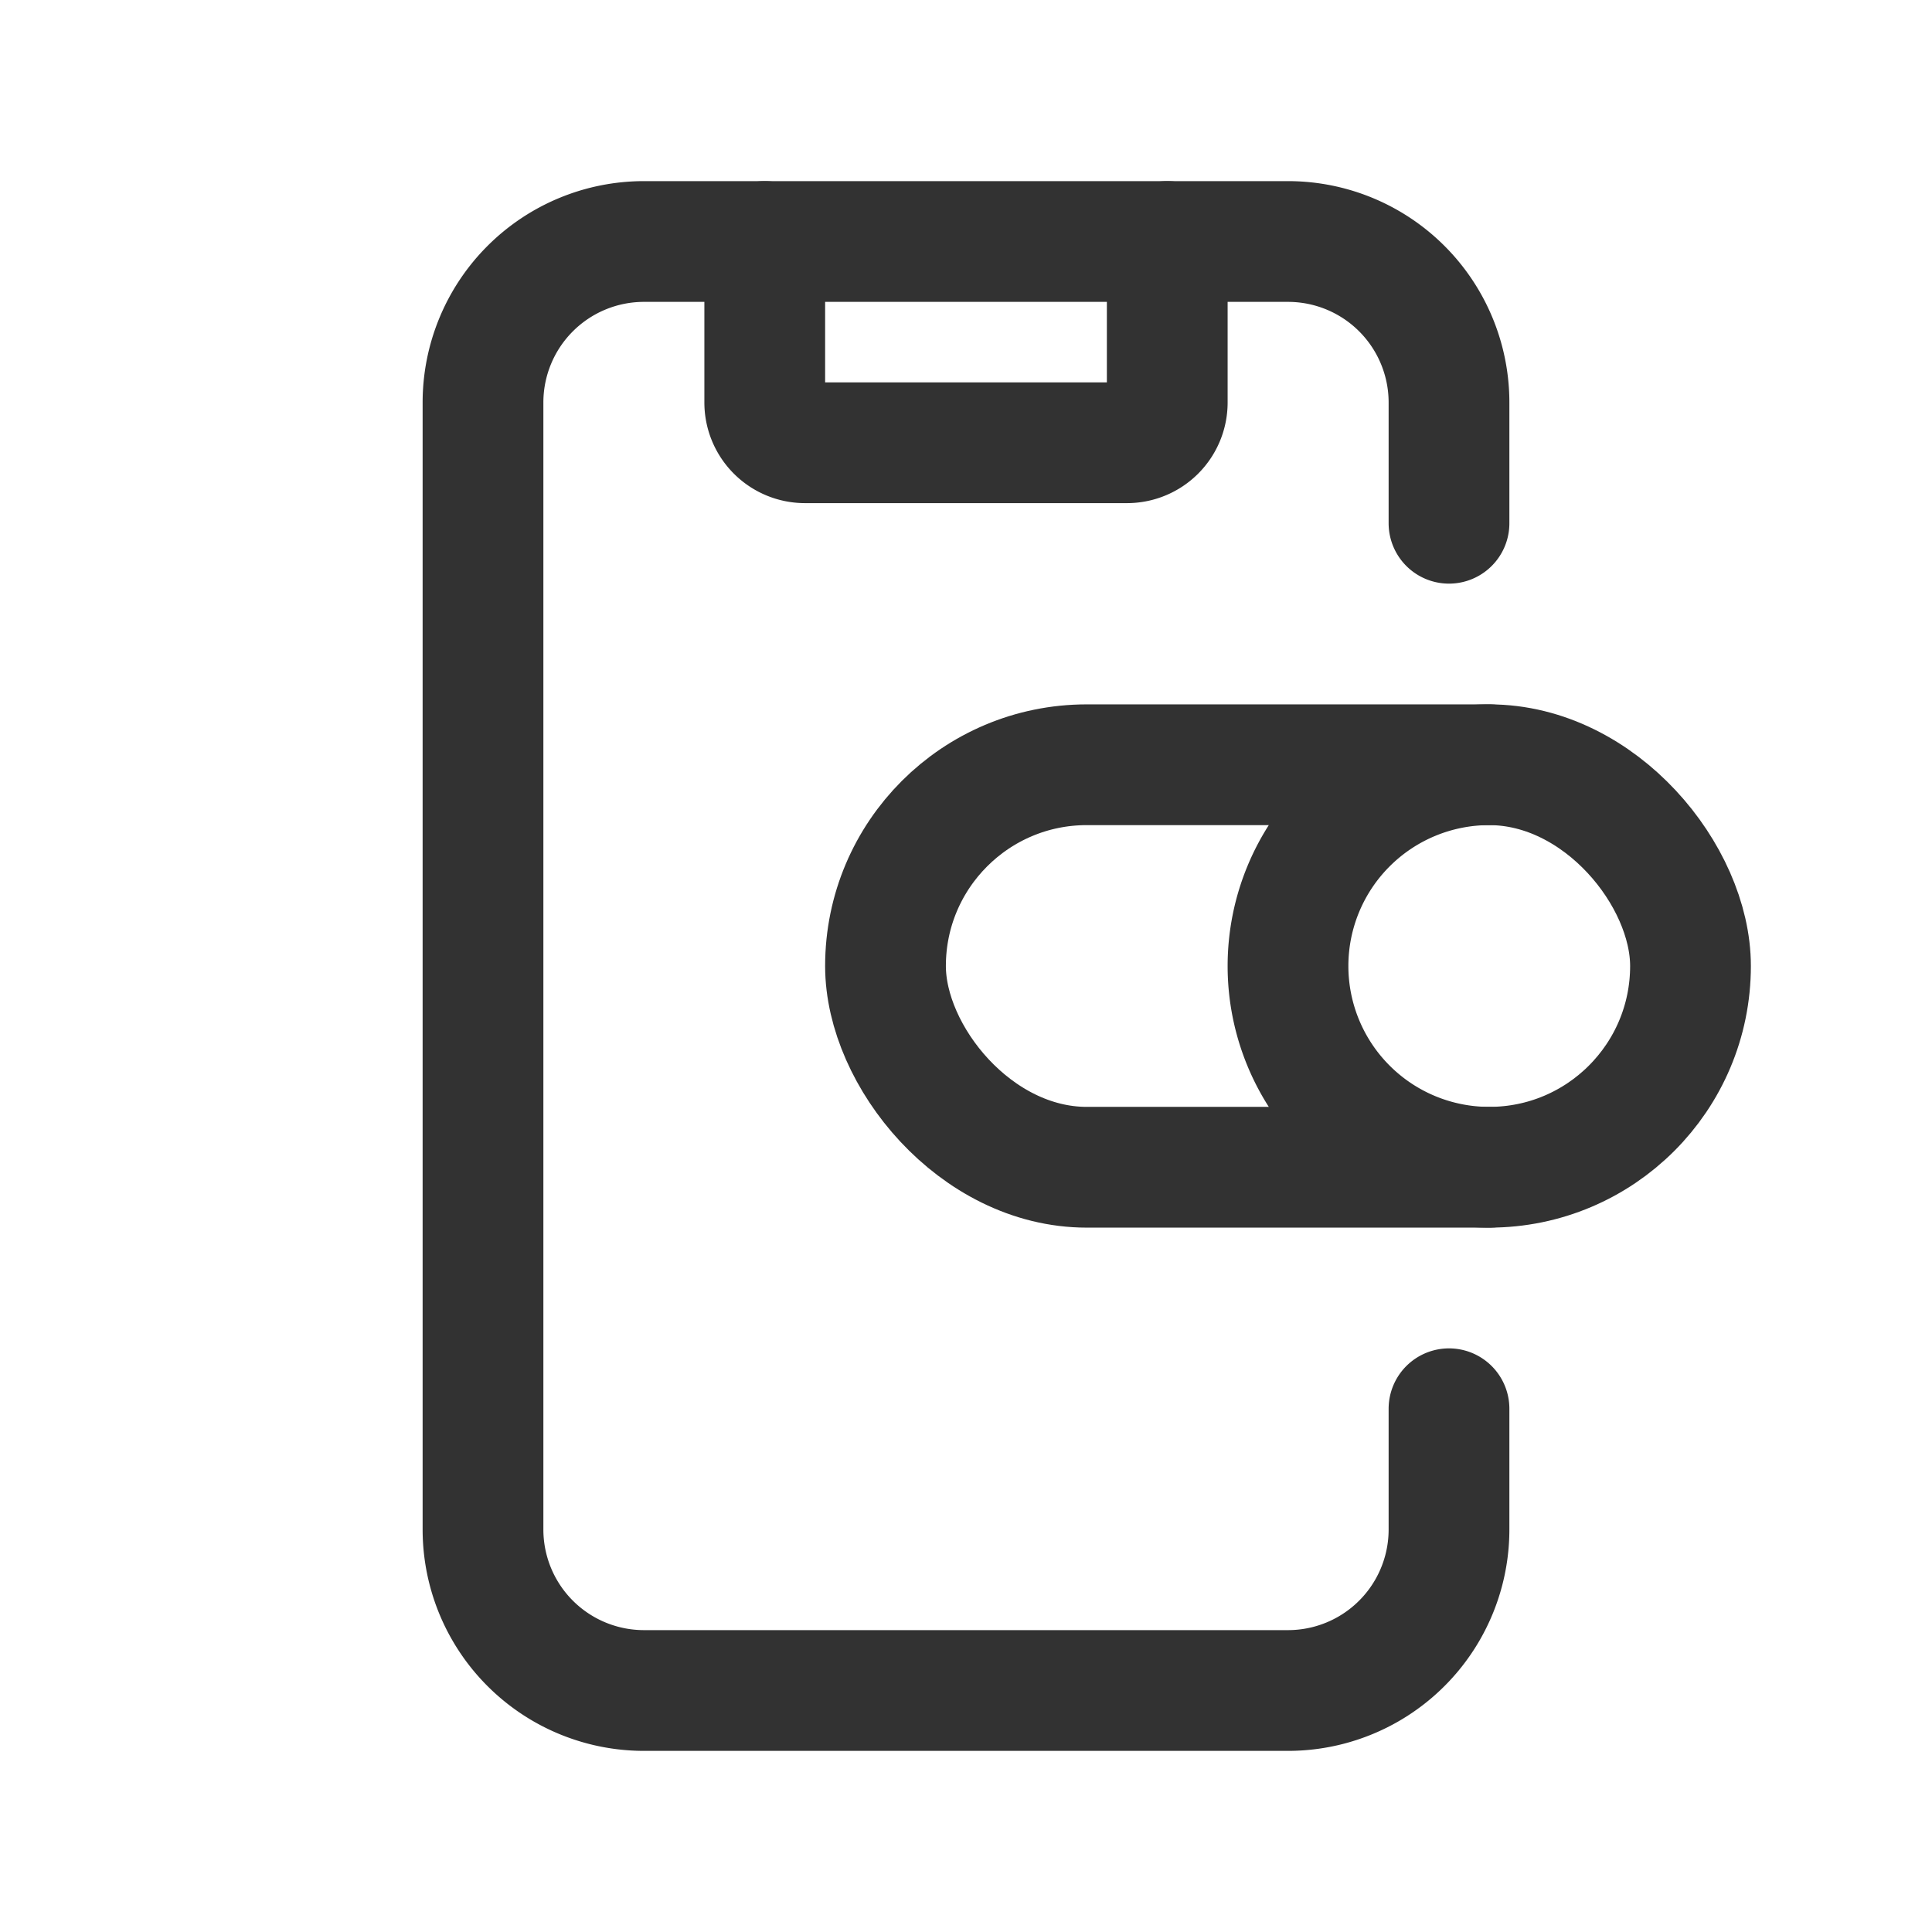 <svg xmlns="http://www.w3.org/2000/svg" viewBox="0 0 24 24"><path d="M0,0H24V24H0Z" fill="none"/><path d="M14.5,3V5a.5.5,0,0,1-.5.5H10A.5.5,0,0,1,9.5,5V3" fill="none" stroke="#323232" stroke-linecap="round" stroke-linejoin="round" stroke-width="1.5"/><rect x="11" y="9.5" width="10" height="5" rx="2.5" stroke-width="1.5" stroke="#323232" stroke-linecap="round" stroke-linejoin="round" fill="none"/><path d="M18.5,14.5A2.5,2.5,0,0,1,16,12h0a2.5,2.5,0,0,1,2.5-2.5" fill="none" stroke="#323232" stroke-linecap="round" stroke-linejoin="round" stroke-width="1.5"/><path d="M18,6.5V5a2,2,0,0,0-2-2H8A2,2,0,0,0,6,5V19a2,2,0,0,0,2,2h8a2,2,0,0,0,2-2V17.5" fill="none" stroke="#323232" stroke-linecap="round" stroke-linejoin="round" stroke-width="1.5"/></svg>